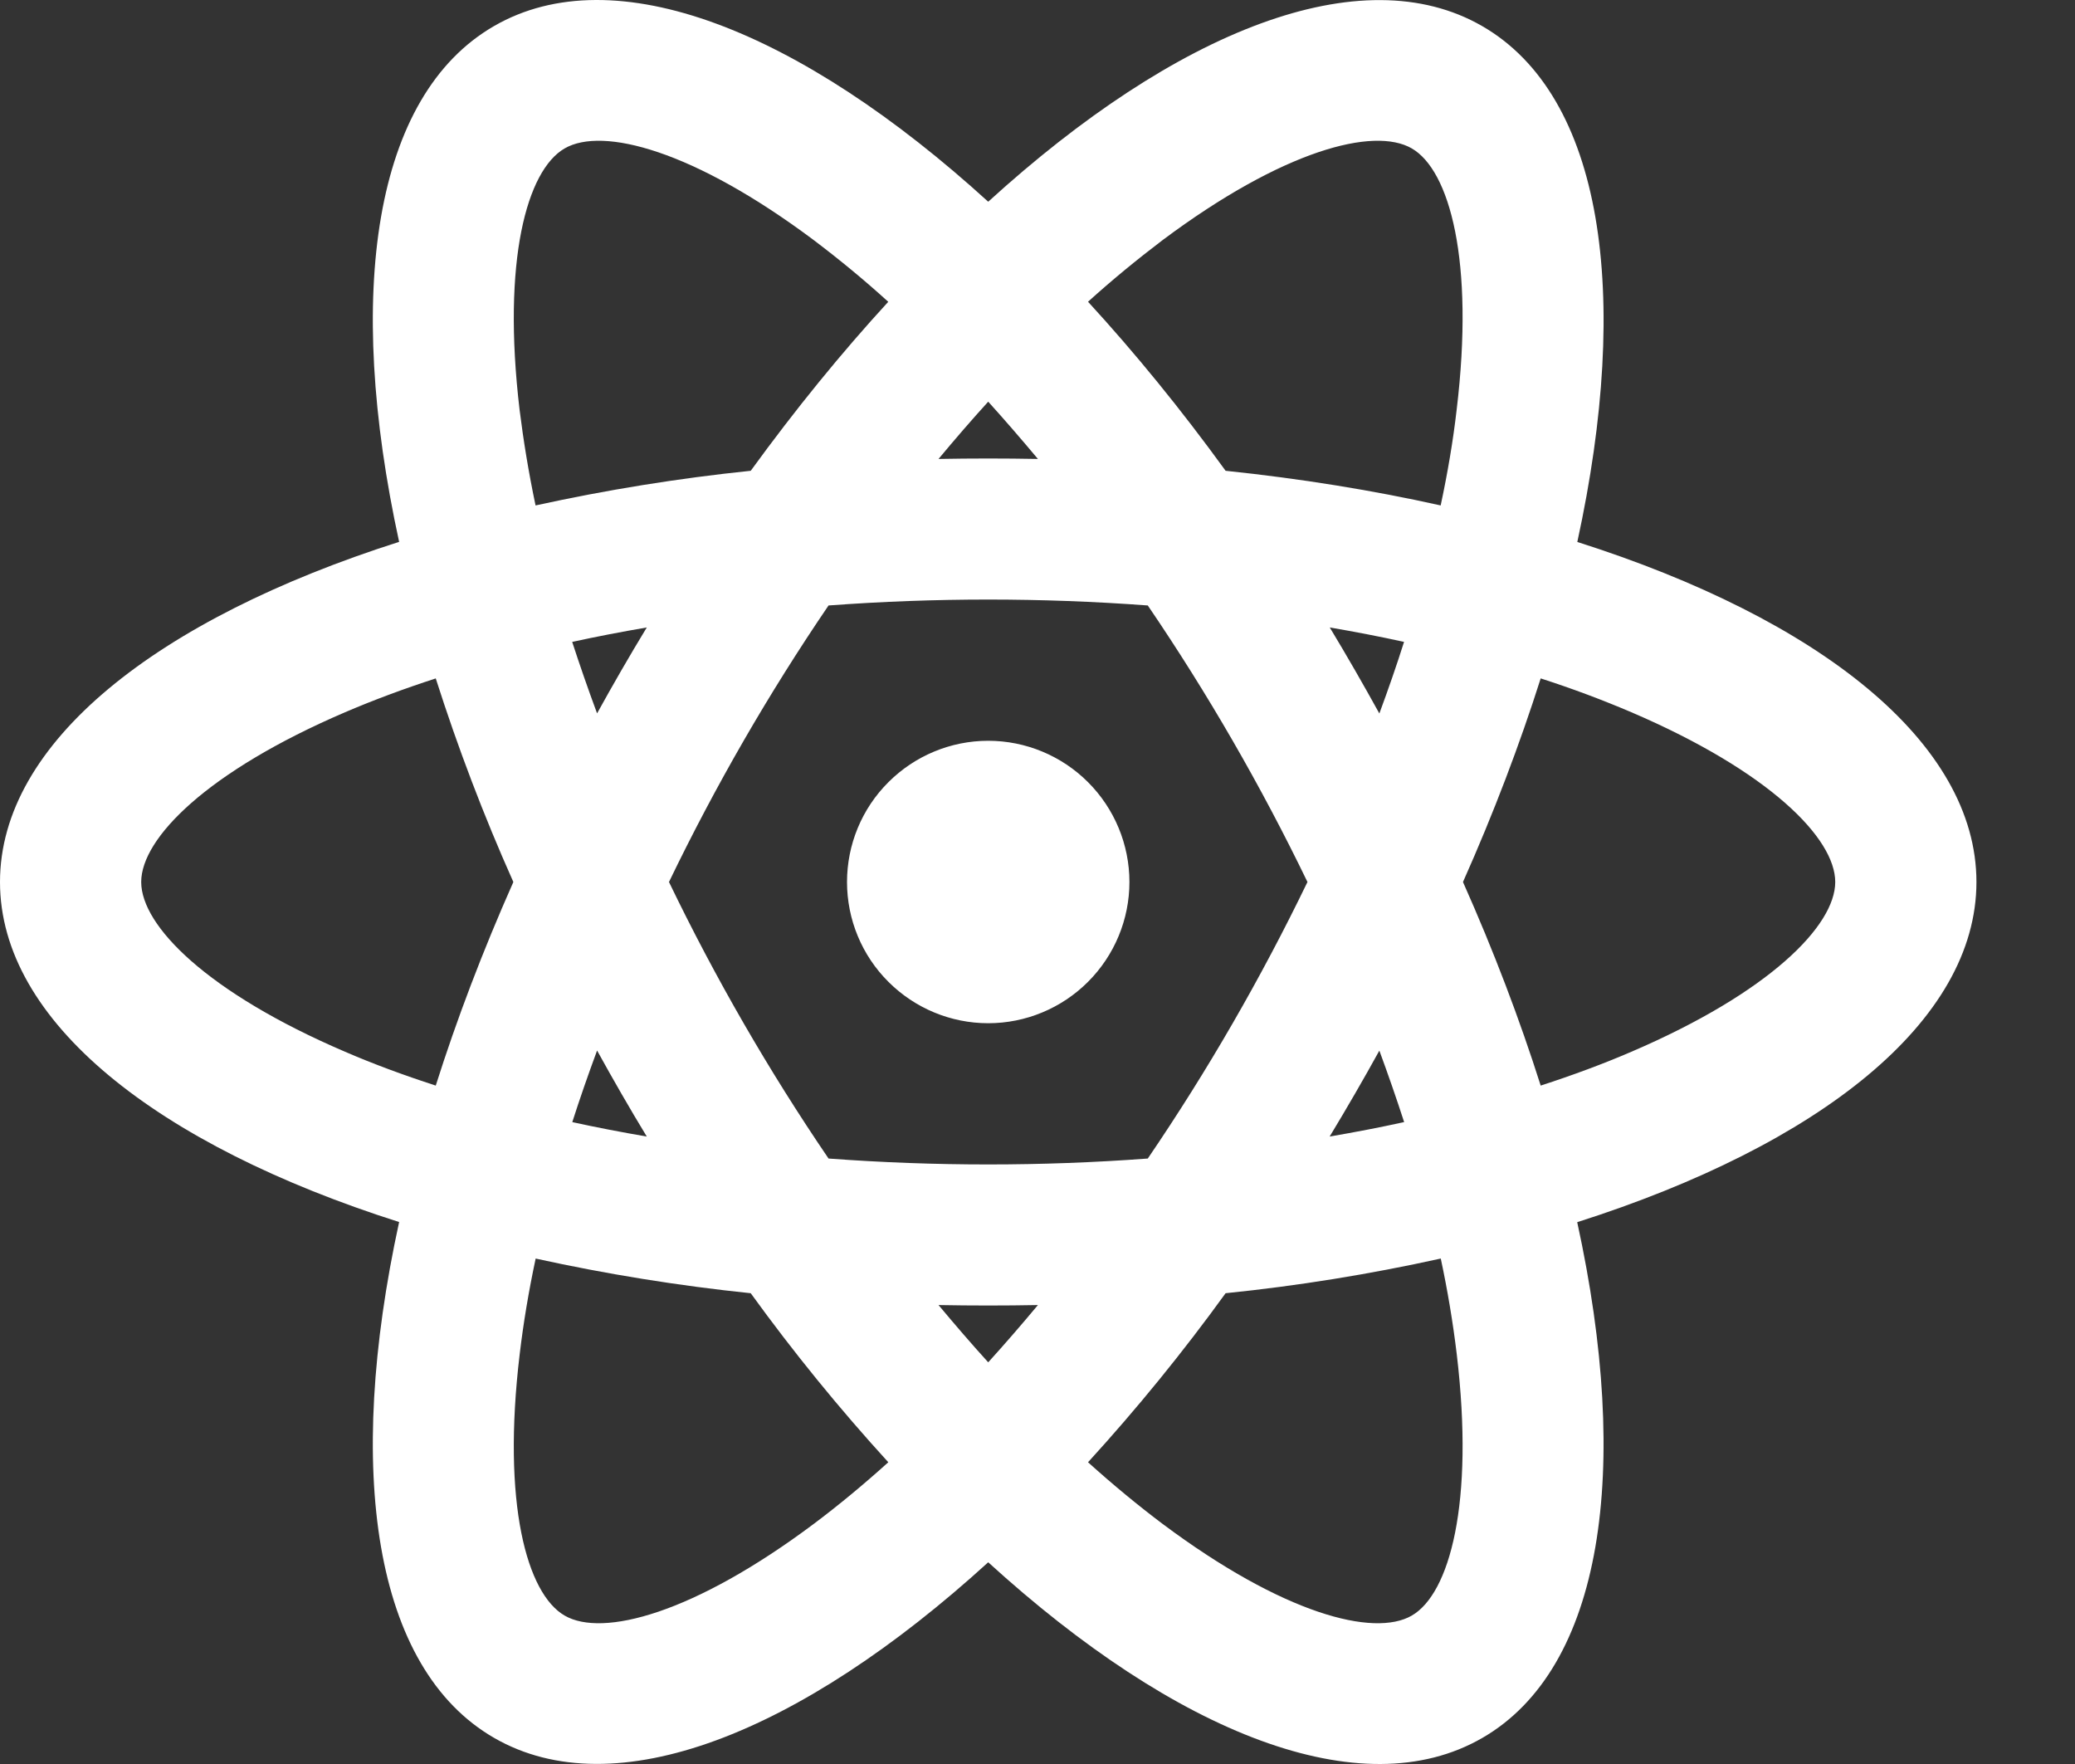 <svg width="20" height="17" viewBox="0 0 20 17" fill="none" xmlns="http://www.w3.org/2000/svg">
<rect x="0" y="0" width="20" height="17" fill="#333333" stroke="none"/>
<path d="M9.525 9.861C9.164 9.861 8.818 9.717 8.563 9.462C8.307 9.207 8.164 8.861 8.164 8.5C8.164 8.139 8.307 7.793 8.563 7.538C8.818 7.283 9.164 7.139 9.525 7.139C9.886 7.139 10.232 7.283 10.487 7.538C10.742 7.793 10.886 8.139 10.886 8.5C10.886 8.861 10.742 9.207 10.487 9.462C10.232 9.717 9.886 9.861 9.525 9.861ZM9.046 12.577C9.205 12.767 9.364 12.952 9.525 13.129C9.685 12.952 9.845 12.768 10.004 12.577C9.684 12.583 9.365 12.583 9.046 12.577ZM7.236 12.463C6.54 12.391 5.847 12.279 5.163 12.129C5.095 12.447 5.044 12.755 5.009 13.051C4.837 14.487 5.077 15.36 5.443 15.57C5.808 15.781 6.684 15.553 7.842 14.687C8.081 14.508 8.321 14.309 8.562 14.092C8.09 13.575 7.647 13.031 7.236 12.463ZM13.886 12.129C13.202 12.28 12.51 12.392 11.813 12.463C11.402 13.031 10.959 13.575 10.487 14.092C10.729 14.31 10.969 14.508 11.207 14.687C12.366 15.553 13.241 15.781 13.607 15.57C13.972 15.36 14.212 14.487 14.041 13.051C14.004 12.742 13.952 12.434 13.887 12.129H13.886ZM15.202 11.778C15.725 14.172 15.45 16.078 14.287 16.749C13.124 17.421 11.336 16.706 9.525 15.056C7.713 16.706 5.925 17.42 4.762 16.748C3.599 16.077 3.325 14.172 3.847 11.777C1.512 11.034 0 9.843 0 8.5C0 7.157 1.512 5.966 3.847 5.222C3.325 2.828 3.599 0.922 4.762 0.251C5.925 -0.421 7.713 0.294 9.525 1.944C11.336 0.294 13.124 -0.42 14.287 0.252C15.45 0.923 15.725 2.828 15.203 5.223C17.537 5.965 19.05 7.157 19.05 8.5C19.05 9.843 17.537 11.034 15.203 11.778H15.202ZM8.561 2.908C8.331 2.699 8.091 2.501 7.842 2.313C6.684 1.447 5.808 1.219 5.443 1.43C5.077 1.64 4.838 2.513 5.008 3.949C5.045 4.246 5.095 4.553 5.162 4.871C5.847 4.721 6.539 4.609 7.236 4.537C7.667 3.944 8.111 3.399 8.562 2.908H8.561ZM11.813 4.537C12.541 4.613 13.236 4.726 13.886 4.871C13.954 4.553 14.006 4.245 14.04 3.949C14.213 2.513 13.972 1.64 13.607 1.43C13.241 1.219 12.366 1.447 11.207 2.313C10.959 2.501 10.718 2.699 10.487 2.908C10.938 3.399 11.383 3.944 11.813 4.537ZM10.004 4.423C9.845 4.233 9.685 4.048 9.525 3.871C9.364 4.048 9.205 4.232 9.046 4.423C9.365 4.417 9.684 4.417 10.004 4.423ZM6.234 10.953C6.068 10.68 5.909 10.403 5.755 10.124C5.669 10.357 5.589 10.586 5.516 10.814C5.749 10.865 5.989 10.911 6.233 10.953H6.234ZM7.986 11.165C9.011 11.241 10.039 11.241 11.063 11.165C11.641 10.316 12.155 9.425 12.602 8.5C12.155 7.575 11.641 6.684 11.063 5.835C10.039 5.759 9.011 5.759 7.986 5.835C7.408 6.684 6.894 7.575 6.448 8.5C6.894 9.425 7.408 10.316 7.986 11.165ZM13.295 6.876C13.381 6.643 13.461 6.414 13.533 6.186C13.296 6.134 13.057 6.088 12.817 6.047C12.982 6.32 13.141 6.597 13.295 6.876ZM4.2 6.538C3.892 6.638 3.599 6.747 3.326 6.864C1.997 7.434 1.361 8.078 1.361 8.5C1.361 8.922 1.996 9.566 3.326 10.136C3.599 10.254 3.892 10.362 4.2 10.462C4.401 9.827 4.651 9.169 4.948 8.5C4.662 7.86 4.413 7.205 4.2 6.538ZM5.515 6.186C5.589 6.413 5.669 6.643 5.755 6.875C5.909 6.596 6.068 6.32 6.234 6.047C5.989 6.089 5.749 6.135 5.516 6.186H5.515ZM14.85 10.462C15.158 10.362 15.45 10.254 15.724 10.136C17.053 9.566 17.689 8.922 17.689 8.5C17.689 8.078 17.054 7.434 15.724 6.864C15.438 6.742 15.146 6.633 14.85 6.538C14.648 7.173 14.399 7.831 14.101 8.5C14.399 9.169 14.648 9.826 14.85 10.462ZM13.534 10.814C13.459 10.583 13.379 10.353 13.295 10.125C13.141 10.404 12.981 10.68 12.816 10.953C13.061 10.911 13.3 10.865 13.533 10.814H13.534Z" fill="white"/>
</svg>
